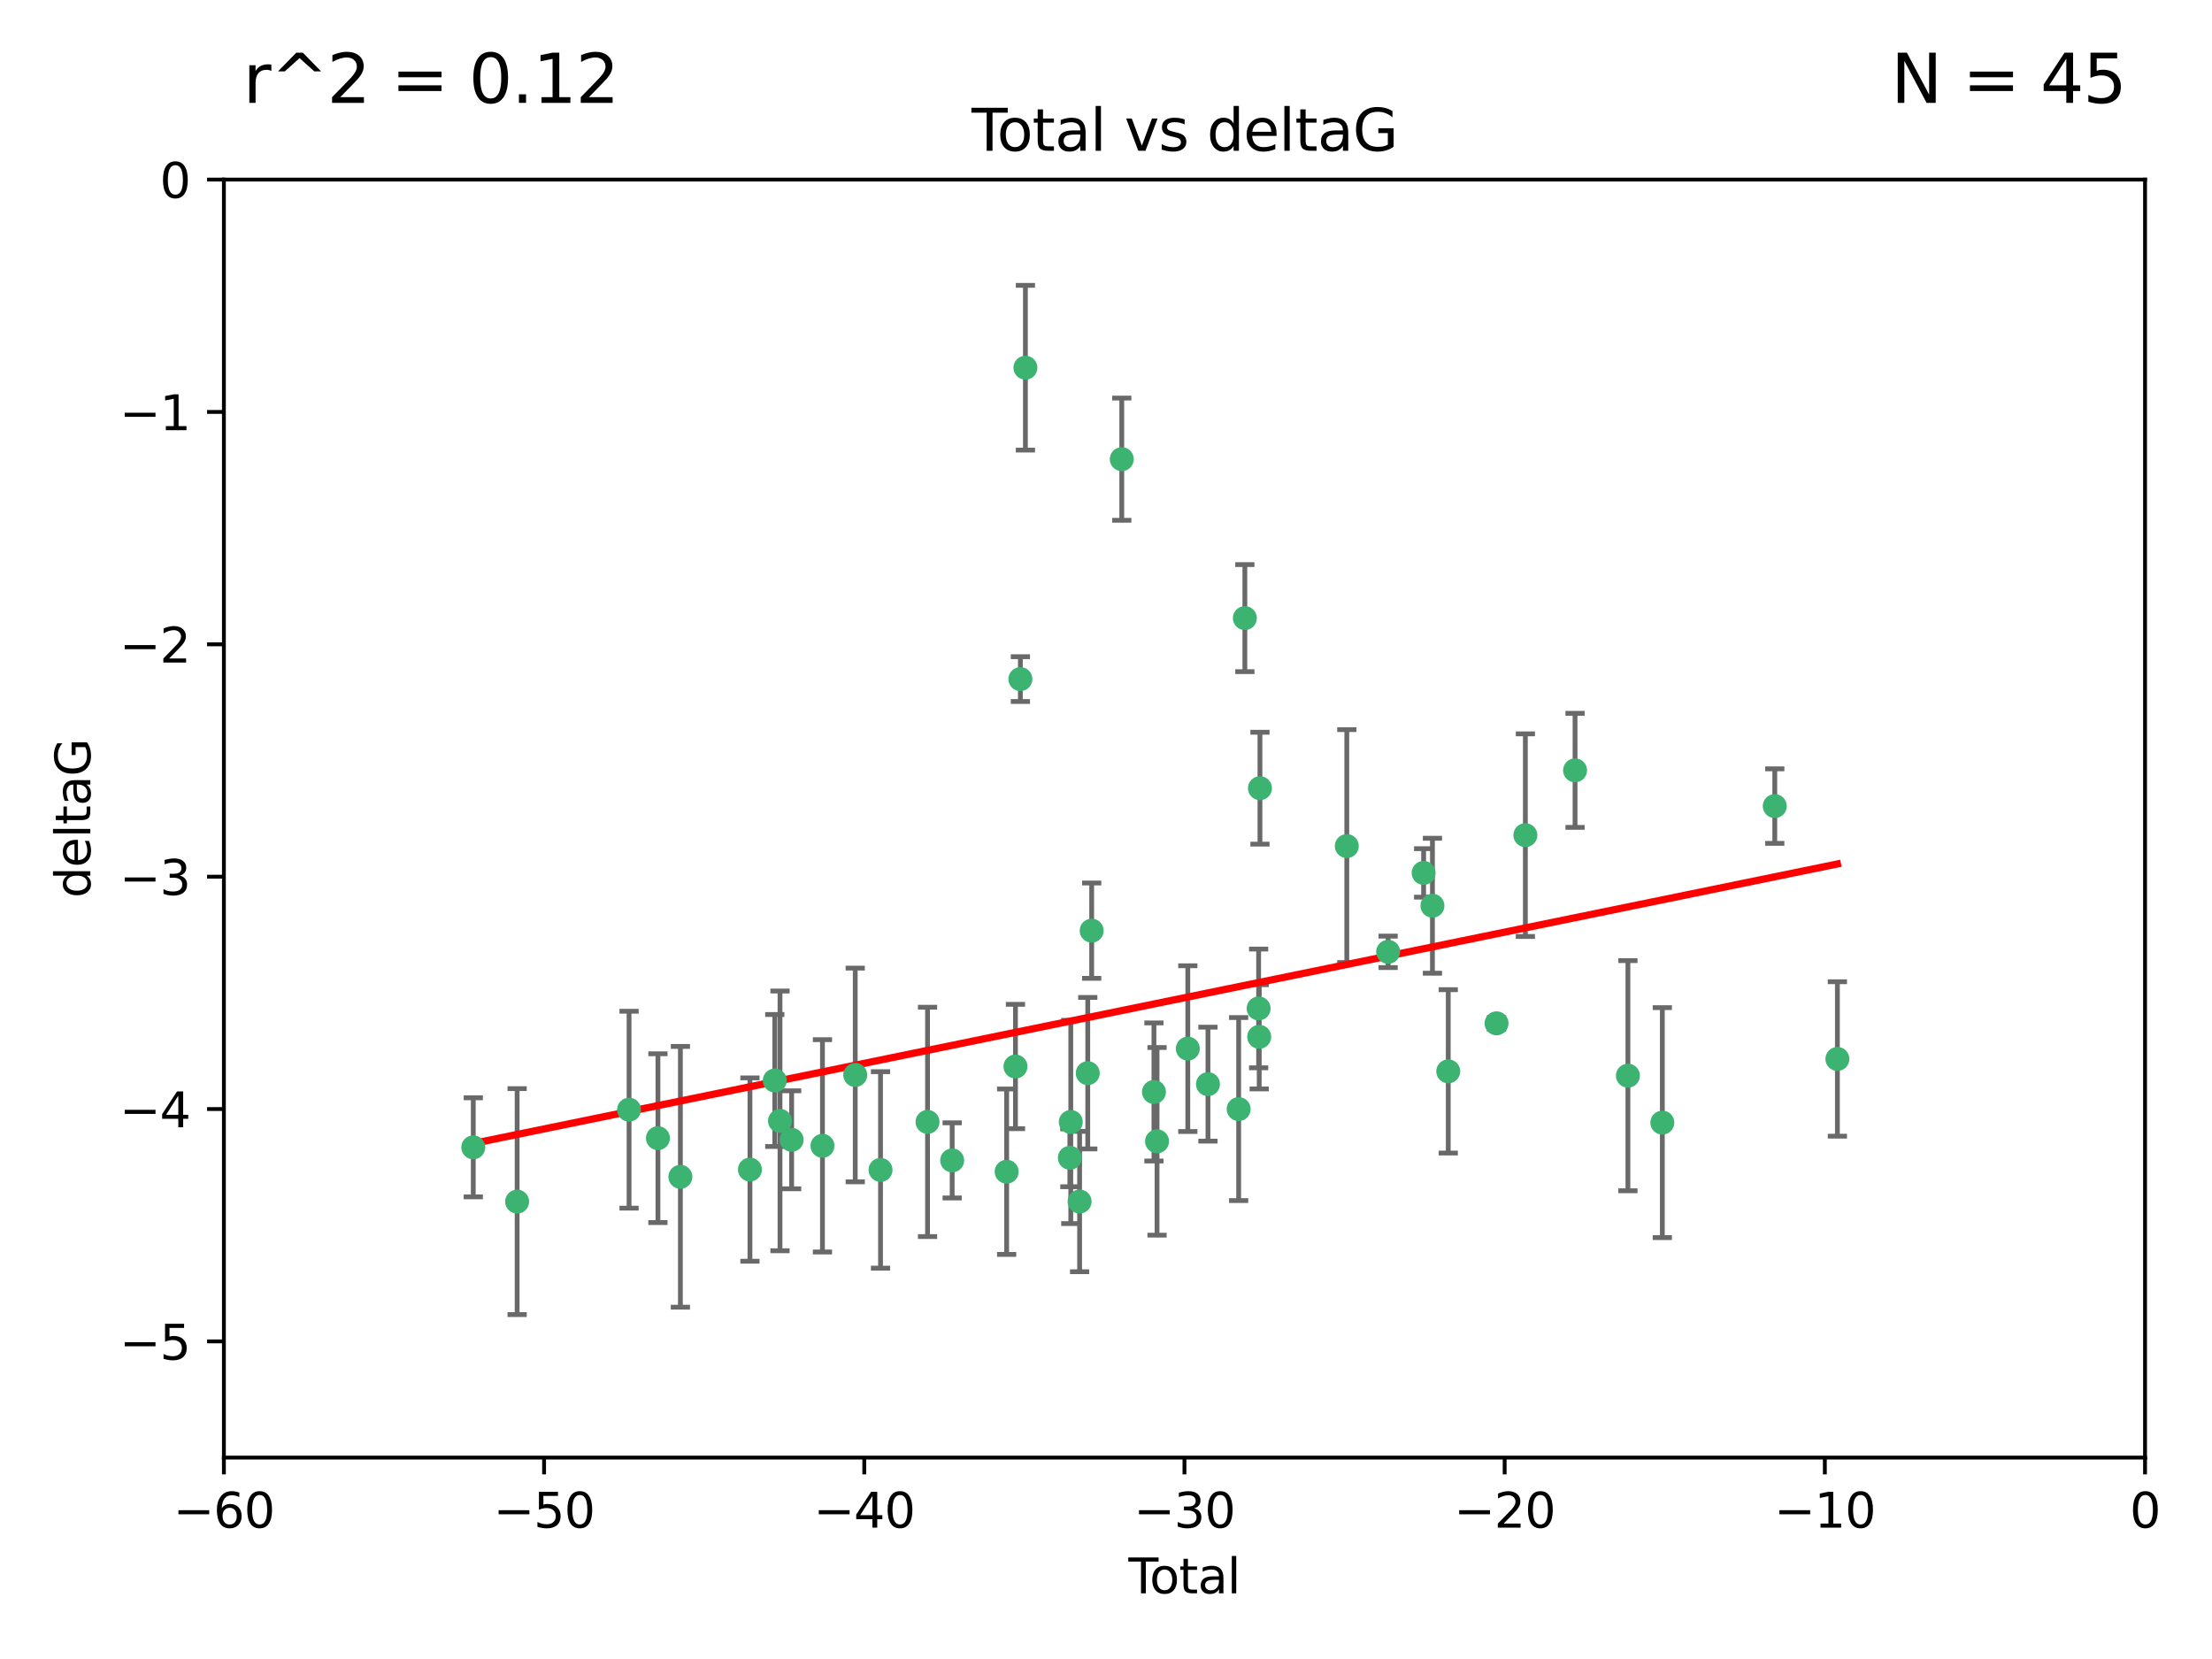<?xml version="1.0" encoding="utf-8" standalone="no"?>
<!DOCTYPE svg PUBLIC "-//W3C//DTD SVG 1.1//EN"
  "http://www.w3.org/Graphics/SVG/1.1/DTD/svg11.dtd">
<svg xmlns:xlink="http://www.w3.org/1999/xlink" width="460.8pt" height="345.6pt" viewBox="0 0 460.8 345.6" xmlns="http://www.w3.org/2000/svg" version="1.1">
 <defs>
  <style type="text/css">*{stroke-linejoin: round; stroke-linecap: butt}</style>
 </defs>
 <g id="figure_1">
  <g id="patch_1">
   <path d="M 0 345.6 
L 460.8 345.6 
L 460.8 0 
L 0 0 
z
" style="fill: #ffffff"/>
  </g>
  <g id="axes_1">
   <g id="patch_2">
    <path d="M 46.64 303.64 
L 446.85 303.64 
L 446.85 37.411 
L 46.64 37.411 
z
" style="fill: #ffffff"/>
   </g>
   <g id="PathCollection_1">
    <defs>
     <path id="m62ece19183" d="M 0 1.118 
C 0.297 1.118 0.581 1 0.791 0.791 
C 1 0.581 1.118 0.297 1.118 0 
C 1.118 -0.297 1 -0.581 0.791 -0.791 
C 0.581 -1 0.297 -1.118 0 -1.118 
C -0.297 -1.118 -0.581 -1 -0.791 -0.791 
C -1 -0.581 -1.118 -0.297 -1.118 0 
C -1.118 0.297 -1 0.581 -0.791 0.791 
C -0.581 1 -0.297 1.118 0 1.118 
z
" style="stroke: #3cb371"/>
    </defs>
    <g clip-path="url(#p958f057325)">
     <use xlink:href="#m62ece19183" x="98.591" y="239.011" style="fill: #3cb371; stroke: #3cb371"/>
     <use xlink:href="#m62ece19183" x="107.728" y="250.316" style="fill: #3cb371; stroke: #3cb371"/>
     <use xlink:href="#m62ece19183" x="131.044" y="231.167" style="fill: #3cb371; stroke: #3cb371"/>
     <use xlink:href="#m62ece19183" x="137.06" y="237.101" style="fill: #3cb371; stroke: #3cb371"/>
     <use xlink:href="#m62ece19183" x="141.738" y="245.151" style="fill: #3cb371; stroke: #3cb371"/>
     <use xlink:href="#m62ece19183" x="156.227" y="243.641" style="fill: #3cb371; stroke: #3cb371"/>
     <use xlink:href="#m62ece19183" x="161.402" y="225.088" style="fill: #3cb371; stroke: #3cb371"/>
     <use xlink:href="#m62ece19183" x="162.489" y="233.502" style="fill: #3cb371; stroke: #3cb371"/>
     <use xlink:href="#m62ece19183" x="164.913" y="237.443" style="fill: #3cb371; stroke: #3cb371"/>
     <use xlink:href="#m62ece19183" x="171.333" y="238.695" style="fill: #3cb371; stroke: #3cb371"/>
     <use xlink:href="#m62ece19183" x="178.161" y="223.937" style="fill: #3cb371; stroke: #3cb371"/>
     <use xlink:href="#m62ece19183" x="183.43" y="243.713" style="fill: #3cb371; stroke: #3cb371"/>
     <use xlink:href="#m62ece19183" x="193.222" y="233.712" style="fill: #3cb371; stroke: #3cb371"/>
     <use xlink:href="#m62ece19183" x="198.354" y="241.73" style="fill: #3cb371; stroke: #3cb371"/>
     <use xlink:href="#m62ece19183" x="209.704" y="244.088" style="fill: #3cb371; stroke: #3cb371"/>
     <use xlink:href="#m62ece19183" x="211.54" y="222.173" style="fill: #3cb371; stroke: #3cb371"/>
     <use xlink:href="#m62ece19183" x="212.564" y="141.469" style="fill: #3cb371; stroke: #3cb371"/>
     <use xlink:href="#m62ece19183" x="213.612" y="76.602" style="fill: #3cb371; stroke: #3cb371"/>
     <use xlink:href="#m62ece19183" x="222.87" y="241.193" style="fill: #3cb371; stroke: #3cb371"/>
     <use xlink:href="#m62ece19183" x="223.063" y="233.723" style="fill: #3cb371; stroke: #3cb371"/>
     <use xlink:href="#m62ece19183" x="224.902" y="250.302" style="fill: #3cb371; stroke: #3cb371"/>
     <use xlink:href="#m62ece19183" x="226.599" y="223.559" style="fill: #3cb371; stroke: #3cb371"/>
     <use xlink:href="#m62ece19183" x="227.416" y="193.873" style="fill: #3cb371; stroke: #3cb371"/>
     <use xlink:href="#m62ece19183" x="233.687" y="95.653" style="fill: #3cb371; stroke: #3cb371"/>
     <use xlink:href="#m62ece19183" x="240.388" y="227.477" style="fill: #3cb371; stroke: #3cb371"/>
     <use xlink:href="#m62ece19183" x="241.034" y="237.76" style="fill: #3cb371; stroke: #3cb371"/>
     <use xlink:href="#m62ece19183" x="247.442" y="218.451" style="fill: #3cb371; stroke: #3cb371"/>
     <use xlink:href="#m62ece19183" x="251.639" y="225.849" style="fill: #3cb371; stroke: #3cb371"/>
     <use xlink:href="#m62ece19183" x="258.034" y="231.04" style="fill: #3cb371; stroke: #3cb371"/>
     <use xlink:href="#m62ece19183" x="259.326" y="128.766" style="fill: #3cb371; stroke: #3cb371"/>
     <use xlink:href="#m62ece19183" x="262.196" y="210.077" style="fill: #3cb371; stroke: #3cb371"/>
     <use xlink:href="#m62ece19183" x="262.317" y="215.989" style="fill: #3cb371; stroke: #3cb371"/>
     <use xlink:href="#m62ece19183" x="262.471" y="164.196" style="fill: #3cb371; stroke: #3cb371"/>
     <use xlink:href="#m62ece19183" x="280.563" y="176.253" style="fill: #3cb371; stroke: #3cb371"/>
     <use xlink:href="#m62ece19183" x="289.173" y="198.286" style="fill: #3cb371; stroke: #3cb371"/>
     <use xlink:href="#m62ece19183" x="296.566" y="181.846" style="fill: #3cb371; stroke: #3cb371"/>
     <use xlink:href="#m62ece19183" x="298.403" y="188.681" style="fill: #3cb371; stroke: #3cb371"/>
     <use xlink:href="#m62ece19183" x="301.697" y="223.183" style="fill: #3cb371; stroke: #3cb371"/>
     <use xlink:href="#m62ece19183" x="311.756" y="213.179" style="fill: #3cb371; stroke: #3cb371"/>
     <use xlink:href="#m62ece19183" x="317.762" y="173.979" style="fill: #3cb371; stroke: #3cb371"/>
     <use xlink:href="#m62ece19183" x="328.112" y="160.478" style="fill: #3cb371; stroke: #3cb371"/>
     <use xlink:href="#m62ece19183" x="339.126" y="224.085" style="fill: #3cb371; stroke: #3cb371"/>
     <use xlink:href="#m62ece19183" x="346.294" y="233.861" style="fill: #3cb371; stroke: #3cb371"/>
     <use xlink:href="#m62ece19183" x="369.717" y="167.925" style="fill: #3cb371; stroke: #3cb371"/>
     <use xlink:href="#m62ece19183" x="382.763" y="220.6" style="fill: #3cb371; stroke: #3cb371"/>
    </g>
   </g>
   <g id="matplotlib.axis_1">
    <g id="xtick_1">
     <g id="line2d_1">
      <defs>
       <path id="mb60f83358e" d="M 0 0 
L 0 3.5 
" style="stroke: #000000; stroke-width: 0.8"/>
      </defs>
      <g>
       <use xlink:href="#mb60f83358e" x="46.64" y="303.64" style="stroke: #000000; stroke-width: 0.8"/>
      </g>
     </g>
     <g id="text_1">
      <!-- −60 -->
      <g transform="translate(36.088 318.238)scale(0.1 -0.1)">
       <defs>
        <path id="DejaVuSans-2212" d="M 678 2272 
L 4684 2272 
L 4684 1741 
L 678 1741 
L 678 2272 
z
" transform="scale(0.016)"/>
        <path id="DejaVuSans-36" d="M 2113 2584 
Q 1688 2584 1439 2293 
Q 1191 2003 1191 1497 
Q 1191 994 1439 701 
Q 1688 409 2113 409 
Q 2538 409 2786 701 
Q 3034 994 3034 1497 
Q 3034 2003 2786 2293 
Q 2538 2584 2113 2584 
z
M 3366 4563 
L 3366 3988 
Q 3128 4100 2886 4159 
Q 2644 4219 2406 4219 
Q 1781 4219 1451 3797 
Q 1122 3375 1075 2522 
Q 1259 2794 1537 2939 
Q 1816 3084 2150 3084 
Q 2853 3084 3261 2657 
Q 3669 2231 3669 1497 
Q 3669 778 3244 343 
Q 2819 -91 2113 -91 
Q 1303 -91 875 529 
Q 447 1150 447 2328 
Q 447 3434 972 4092 
Q 1497 4750 2381 4750 
Q 2619 4750 2861 4703 
Q 3103 4656 3366 4563 
z
" transform="scale(0.016)"/>
        <path id="DejaVuSans-30" d="M 2034 4250 
Q 1547 4250 1301 3770 
Q 1056 3291 1056 2328 
Q 1056 1369 1301 889 
Q 1547 409 2034 409 
Q 2525 409 2770 889 
Q 3016 1369 3016 2328 
Q 3016 3291 2770 3770 
Q 2525 4250 2034 4250 
z
M 2034 4750 
Q 2819 4750 3233 4129 
Q 3647 3509 3647 2328 
Q 3647 1150 3233 529 
Q 2819 -91 2034 -91 
Q 1250 -91 836 529 
Q 422 1150 422 2328 
Q 422 3509 836 4129 
Q 1250 4750 2034 4750 
z
" transform="scale(0.016)"/>
       </defs>
       <use xlink:href="#DejaVuSans-2212"/>
       <use xlink:href="#DejaVuSans-36" x="83.789"/>
       <use xlink:href="#DejaVuSans-30" x="147.412"/>
      </g>
     </g>
    </g>
    <g id="xtick_2">
     <g id="line2d_2">
      <g>
       <use xlink:href="#mb60f83358e" x="113.342" y="303.64" style="stroke: #000000; stroke-width: 0.8"/>
      </g>
     </g>
     <g id="text_2">
      <!-- −50 -->
      <g transform="translate(102.789 318.238)scale(0.1 -0.1)">
       <defs>
        <path id="DejaVuSans-35" d="M 691 4666 
L 3169 4666 
L 3169 4134 
L 1269 4134 
L 1269 2991 
Q 1406 3038 1543 3061 
Q 1681 3084 1819 3084 
Q 2600 3084 3056 2656 
Q 3513 2228 3513 1497 
Q 3513 744 3044 326 
Q 2575 -91 1722 -91 
Q 1428 -91 1123 -41 
Q 819 9 494 109 
L 494 744 
Q 775 591 1075 516 
Q 1375 441 1709 441 
Q 2250 441 2565 725 
Q 2881 1009 2881 1497 
Q 2881 1984 2565 2268 
Q 2250 2553 1709 2553 
Q 1456 2553 1204 2497 
Q 953 2441 691 2322 
L 691 4666 
z
" transform="scale(0.016)"/>
       </defs>
       <use xlink:href="#DejaVuSans-2212"/>
       <use xlink:href="#DejaVuSans-35" x="83.789"/>
       <use xlink:href="#DejaVuSans-30" x="147.412"/>
      </g>
     </g>
    </g>
    <g id="xtick_3">
     <g id="line2d_3">
      <g>
       <use xlink:href="#mb60f83358e" x="180.043" y="303.64" style="stroke: #000000; stroke-width: 0.8"/>
      </g>
     </g>
     <g id="text_3">
      <!-- −40 -->
      <g transform="translate(169.491 318.238)scale(0.1 -0.1)">
       <defs>
        <path id="DejaVuSans-34" d="M 2419 4116 
L 825 1625 
L 2419 1625 
L 2419 4116 
z
M 2253 4666 
L 3047 4666 
L 3047 1625 
L 3713 1625 
L 3713 1100 
L 3047 1100 
L 3047 0 
L 2419 0 
L 2419 1100 
L 313 1100 
L 313 1709 
L 2253 4666 
z
" transform="scale(0.016)"/>
       </defs>
       <use xlink:href="#DejaVuSans-2212"/>
       <use xlink:href="#DejaVuSans-34" x="83.789"/>
       <use xlink:href="#DejaVuSans-30" x="147.412"/>
      </g>
     </g>
    </g>
    <g id="xtick_4">
     <g id="line2d_4">
      <g>
       <use xlink:href="#mb60f83358e" x="246.745" y="303.64" style="stroke: #000000; stroke-width: 0.8"/>
      </g>
     </g>
     <g id="text_4">
      <!-- −30 -->
      <g transform="translate(236.193 318.238)scale(0.1 -0.1)">
       <defs>
        <path id="DejaVuSans-33" d="M 2597 2516 
Q 3050 2419 3304 2112 
Q 3559 1806 3559 1356 
Q 3559 666 3084 287 
Q 2609 -91 1734 -91 
Q 1441 -91 1130 -33 
Q 819 25 488 141 
L 488 750 
Q 750 597 1062 519 
Q 1375 441 1716 441 
Q 2309 441 2620 675 
Q 2931 909 2931 1356 
Q 2931 1769 2642 2001 
Q 2353 2234 1838 2234 
L 1294 2234 
L 1294 2753 
L 1863 2753 
Q 2328 2753 2575 2939 
Q 2822 3125 2822 3475 
Q 2822 3834 2567 4026 
Q 2313 4219 1838 4219 
Q 1578 4219 1281 4162 
Q 984 4106 628 3988 
L 628 4550 
Q 988 4650 1302 4700 
Q 1616 4750 1894 4750 
Q 2613 4750 3031 4423 
Q 3450 4097 3450 3541 
Q 3450 3153 3228 2886 
Q 3006 2619 2597 2516 
z
" transform="scale(0.016)"/>
       </defs>
       <use xlink:href="#DejaVuSans-2212"/>
       <use xlink:href="#DejaVuSans-33" x="83.789"/>
       <use xlink:href="#DejaVuSans-30" x="147.412"/>
      </g>
     </g>
    </g>
    <g id="xtick_5">
     <g id="line2d_5">
      <g>
       <use xlink:href="#mb60f83358e" x="313.447" y="303.64" style="stroke: #000000; stroke-width: 0.8"/>
      </g>
     </g>
     <g id="text_5">
      <!-- −20 -->
      <g transform="translate(302.894 318.238)scale(0.1 -0.1)">
       <defs>
        <path id="DejaVuSans-32" d="M 1228 531 
L 3431 531 
L 3431 0 
L 469 0 
L 469 531 
Q 828 903 1448 1529 
Q 2069 2156 2228 2338 
Q 2531 2678 2651 2914 
Q 2772 3150 2772 3378 
Q 2772 3750 2511 3984 
Q 2250 4219 1831 4219 
Q 1534 4219 1204 4116 
Q 875 4013 500 3803 
L 500 4441 
Q 881 4594 1212 4672 
Q 1544 4750 1819 4750 
Q 2544 4750 2975 4387 
Q 3406 4025 3406 3419 
Q 3406 3131 3298 2873 
Q 3191 2616 2906 2266 
Q 2828 2175 2409 1742 
Q 1991 1309 1228 531 
z
" transform="scale(0.016)"/>
       </defs>
       <use xlink:href="#DejaVuSans-2212"/>
       <use xlink:href="#DejaVuSans-32" x="83.789"/>
       <use xlink:href="#DejaVuSans-30" x="147.412"/>
      </g>
     </g>
    </g>
    <g id="xtick_6">
     <g id="line2d_6">
      <g>
       <use xlink:href="#mb60f83358e" x="380.148" y="303.64" style="stroke: #000000; stroke-width: 0.8"/>
      </g>
     </g>
     <g id="text_6">
      <!-- −10 -->
      <g transform="translate(369.596 318.238)scale(0.1 -0.1)">
       <defs>
        <path id="DejaVuSans-31" d="M 794 531 
L 1825 531 
L 1825 4091 
L 703 3866 
L 703 4441 
L 1819 4666 
L 2450 4666 
L 2450 531 
L 3481 531 
L 3481 0 
L 794 0 
L 794 531 
z
" transform="scale(0.016)"/>
       </defs>
       <use xlink:href="#DejaVuSans-2212"/>
       <use xlink:href="#DejaVuSans-31" x="83.789"/>
       <use xlink:href="#DejaVuSans-30" x="147.412"/>
      </g>
     </g>
    </g>
    <g id="xtick_7">
     <g id="line2d_7">
      <g>
       <use xlink:href="#mb60f83358e" x="446.85" y="303.64" style="stroke: #000000; stroke-width: 0.8"/>
      </g>
     </g>
     <g id="text_7">
      <!-- 0 -->
      <g transform="translate(443.669 318.238)scale(0.1 -0.1)">
       <use xlink:href="#DejaVuSans-30"/>
      </g>
     </g>
    </g>
    <g id="text_8">
     <!-- Total -->
     <g transform="translate(235.068 331.917)scale(0.1 -0.1)">
      <defs>
       <path id="DejaVuSans-54" d="M -19 4666 
L 3928 4666 
L 3928 4134 
L 2272 4134 
L 2272 0 
L 1638 0 
L 1638 4134 
L -19 4134 
L -19 4666 
z
" transform="scale(0.016)"/>
       <path id="DejaVuSans-6f" d="M 1959 3097 
Q 1497 3097 1228 2736 
Q 959 2375 959 1747 
Q 959 1119 1226 758 
Q 1494 397 1959 397 
Q 2419 397 2687 759 
Q 2956 1122 2956 1747 
Q 2956 2369 2687 2733 
Q 2419 3097 1959 3097 
z
M 1959 3584 
Q 2709 3584 3137 3096 
Q 3566 2609 3566 1747 
Q 3566 888 3137 398 
Q 2709 -91 1959 -91 
Q 1206 -91 779 398 
Q 353 888 353 1747 
Q 353 2609 779 3096 
Q 1206 3584 1959 3584 
z
" transform="scale(0.016)"/>
       <path id="DejaVuSans-74" d="M 1172 4494 
L 1172 3500 
L 2356 3500 
L 2356 3053 
L 1172 3053 
L 1172 1153 
Q 1172 725 1289 603 
Q 1406 481 1766 481 
L 2356 481 
L 2356 0 
L 1766 0 
Q 1100 0 847 248 
Q 594 497 594 1153 
L 594 3053 
L 172 3053 
L 172 3500 
L 594 3500 
L 594 4494 
L 1172 4494 
z
" transform="scale(0.016)"/>
       <path id="DejaVuSans-61" d="M 2194 1759 
Q 1497 1759 1228 1600 
Q 959 1441 959 1056 
Q 959 750 1161 570 
Q 1363 391 1709 391 
Q 2188 391 2477 730 
Q 2766 1069 2766 1631 
L 2766 1759 
L 2194 1759 
z
M 3341 1997 
L 3341 0 
L 2766 0 
L 2766 531 
Q 2569 213 2275 61 
Q 1981 -91 1556 -91 
Q 1019 -91 701 211 
Q 384 513 384 1019 
Q 384 1609 779 1909 
Q 1175 2209 1959 2209 
L 2766 2209 
L 2766 2266 
Q 2766 2663 2505 2880 
Q 2244 3097 1772 3097 
Q 1472 3097 1187 3025 
Q 903 2953 641 2809 
L 641 3341 
Q 956 3463 1253 3523 
Q 1550 3584 1831 3584 
Q 2591 3584 2966 3190 
Q 3341 2797 3341 1997 
z
" transform="scale(0.016)"/>
       <path id="DejaVuSans-6c" d="M 603 4863 
L 1178 4863 
L 1178 0 
L 603 0 
L 603 4863 
z
" transform="scale(0.016)"/>
      </defs>
      <use xlink:href="#DejaVuSans-54"/>
      <use xlink:href="#DejaVuSans-6f" x="44.084"/>
      <use xlink:href="#DejaVuSans-74" x="105.266"/>
      <use xlink:href="#DejaVuSans-61" x="144.475"/>
      <use xlink:href="#DejaVuSans-6c" x="205.754"/>
     </g>
    </g>
   </g>
   <g id="matplotlib.axis_2">
    <g id="ytick_1">
     <g id="line2d_8">
      <defs>
       <path id="m287389a556" d="M 0 0 
L -3.5 0 
" style="stroke: #000000; stroke-width: 0.8"/>
      </defs>
      <g>
       <use xlink:href="#m287389a556" x="46.64" y="279.437" style="stroke: #000000; stroke-width: 0.8"/>
      </g>
     </g>
     <g id="text_9">
      <!-- −5 -->
      <g transform="translate(24.898 283.237)scale(0.1 -0.1)">
       <use xlink:href="#DejaVuSans-2212"/>
       <use xlink:href="#DejaVuSans-35" x="83.789"/>
      </g>
     </g>
    </g>
    <g id="ytick_2">
     <g id="line2d_9">
      <g>
       <use xlink:href="#m287389a556" x="46.64" y="231.032" style="stroke: #000000; stroke-width: 0.8"/>
      </g>
     </g>
     <g id="text_10">
      <!-- −4 -->
      <g transform="translate(24.898 234.831)scale(0.1 -0.1)">
       <use xlink:href="#DejaVuSans-2212"/>
       <use xlink:href="#DejaVuSans-34" x="83.789"/>
      </g>
     </g>
    </g>
    <g id="ytick_3">
     <g id="line2d_10">
      <g>
       <use xlink:href="#m287389a556" x="46.64" y="182.627" style="stroke: #000000; stroke-width: 0.8"/>
      </g>
     </g>
     <g id="text_11">
      <!-- −3 -->
      <g transform="translate(24.898 186.426)scale(0.1 -0.1)">
       <use xlink:href="#DejaVuSans-2212"/>
       <use xlink:href="#DejaVuSans-33" x="83.789"/>
      </g>
     </g>
    </g>
    <g id="ytick_4">
     <g id="line2d_11">
      <g>
       <use xlink:href="#m287389a556" x="46.64" y="134.222" style="stroke: #000000; stroke-width: 0.8"/>
      </g>
     </g>
     <g id="text_12">
      <!-- −2 -->
      <g transform="translate(24.898 138.021)scale(0.1 -0.1)">
       <use xlink:href="#DejaVuSans-2212"/>
       <use xlink:href="#DejaVuSans-32" x="83.789"/>
      </g>
     </g>
    </g>
    <g id="ytick_5">
     <g id="line2d_12">
      <g>
       <use xlink:href="#m287389a556" x="46.64" y="85.816" style="stroke: #000000; stroke-width: 0.8"/>
      </g>
     </g>
     <g id="text_13">
      <!-- −1 -->
      <g transform="translate(24.898 89.616)scale(0.1 -0.1)">
       <use xlink:href="#DejaVuSans-2212"/>
       <use xlink:href="#DejaVuSans-31" x="83.789"/>
      </g>
     </g>
    </g>
    <g id="ytick_6">
     <g id="line2d_13">
      <g>
       <use xlink:href="#m287389a556" x="46.64" y="37.411" style="stroke: #000000; stroke-width: 0.8"/>
      </g>
     </g>
     <g id="text_14">
      <!-- 0 -->
      <g transform="translate(33.278 41.21)scale(0.1 -0.1)">
       <use xlink:href="#DejaVuSans-30"/>
      </g>
     </g>
    </g>
    <g id="text_15">
     <!-- deltaG -->
     <g transform="translate(18.818 187.064)rotate(-90)scale(0.1 -0.1)">
      <defs>
       <path id="DejaVuSans-64" d="M 2906 2969 
L 2906 4863 
L 3481 4863 
L 3481 0 
L 2906 0 
L 2906 525 
Q 2725 213 2448 61 
Q 2172 -91 1784 -91 
Q 1150 -91 751 415 
Q 353 922 353 1747 
Q 353 2572 751 3078 
Q 1150 3584 1784 3584 
Q 2172 3584 2448 3432 
Q 2725 3281 2906 2969 
z
M 947 1747 
Q 947 1113 1208 752 
Q 1469 391 1925 391 
Q 2381 391 2643 752 
Q 2906 1113 2906 1747 
Q 2906 2381 2643 2742 
Q 2381 3103 1925 3103 
Q 1469 3103 1208 2742 
Q 947 2381 947 1747 
z
" transform="scale(0.016)"/>
       <path id="DejaVuSans-65" d="M 3597 1894 
L 3597 1613 
L 953 1613 
Q 991 1019 1311 708 
Q 1631 397 2203 397 
Q 2534 397 2845 478 
Q 3156 559 3463 722 
L 3463 178 
Q 3153 47 2828 -22 
Q 2503 -91 2169 -91 
Q 1331 -91 842 396 
Q 353 884 353 1716 
Q 353 2575 817 3079 
Q 1281 3584 2069 3584 
Q 2775 3584 3186 3129 
Q 3597 2675 3597 1894 
z
M 3022 2063 
Q 3016 2534 2758 2815 
Q 2500 3097 2075 3097 
Q 1594 3097 1305 2825 
Q 1016 2553 972 2059 
L 3022 2063 
z
" transform="scale(0.016)"/>
       <path id="DejaVuSans-47" d="M 3809 666 
L 3809 1919 
L 2778 1919 
L 2778 2438 
L 4434 2438 
L 4434 434 
Q 4069 175 3628 42 
Q 3188 -91 2688 -91 
Q 1594 -91 976 548 
Q 359 1188 359 2328 
Q 359 3472 976 4111 
Q 1594 4750 2688 4750 
Q 3144 4750 3555 4637 
Q 3966 4525 4313 4306 
L 4313 3634 
Q 3963 3931 3569 4081 
Q 3175 4231 2741 4231 
Q 1884 4231 1454 3753 
Q 1025 3275 1025 2328 
Q 1025 1384 1454 906 
Q 1884 428 2741 428 
Q 3075 428 3337 486 
Q 3600 544 3809 666 
z
" transform="scale(0.016)"/>
      </defs>
      <use xlink:href="#DejaVuSans-64"/>
      <use xlink:href="#DejaVuSans-65" x="63.477"/>
      <use xlink:href="#DejaVuSans-6c" x="125"/>
      <use xlink:href="#DejaVuSans-74" x="152.783"/>
      <use xlink:href="#DejaVuSans-61" x="191.992"/>
      <use xlink:href="#DejaVuSans-47" x="253.271"/>
     </g>
    </g>
   </g>
   <g id="LineCollection_1">
    <path d="M 98.591 249.332 
L 98.591 228.691 
" clip-path="url(#p958f057325)" style="fill: none; stroke: #696969"/>
    <path d="M 107.728 273.851 
L 107.728 226.78 
" clip-path="url(#p958f057325)" style="fill: none; stroke: #696969"/>
    <path d="M 131.044 251.678 
L 131.044 210.656 
" clip-path="url(#p958f057325)" style="fill: none; stroke: #696969"/>
    <path d="M 137.06 254.682 
L 137.06 219.519 
" clip-path="url(#p958f057325)" style="fill: none; stroke: #696969"/>
    <path d="M 141.738 272.312 
L 141.738 217.99 
" clip-path="url(#p958f057325)" style="fill: none; stroke: #696969"/>
    <path d="M 156.227 262.737 
L 156.227 224.544 
" clip-path="url(#p958f057325)" style="fill: none; stroke: #696969"/>
    <path d="M 161.402 238.836 
L 161.402 211.34 
" clip-path="url(#p958f057325)" style="fill: none; stroke: #696969"/>
    <path d="M 162.489 260.554 
L 162.489 206.45 
" clip-path="url(#p958f057325)" style="fill: none; stroke: #696969"/>
    <path d="M 164.913 247.65 
L 164.913 227.236 
" clip-path="url(#p958f057325)" style="fill: none; stroke: #696969"/>
    <path d="M 171.333 260.812 
L 171.333 216.578 
" clip-path="url(#p958f057325)" style="fill: none; stroke: #696969"/>
    <path d="M 178.161 246.2 
L 178.161 201.674 
" clip-path="url(#p958f057325)" style="fill: none; stroke: #696969"/>
    <path d="M 183.43 264.178 
L 183.43 223.248 
" clip-path="url(#p958f057325)" style="fill: none; stroke: #696969"/>
    <path d="M 193.222 257.598 
L 193.222 209.826 
" clip-path="url(#p958f057325)" style="fill: none; stroke: #696969"/>
    <path d="M 198.354 249.557 
L 198.354 233.903 
" clip-path="url(#p958f057325)" style="fill: none; stroke: #696969"/>
    <path d="M 209.704 261.318 
L 209.704 226.858 
" clip-path="url(#p958f057325)" style="fill: none; stroke: #696969"/>
    <path d="M 211.54 235.121 
L 211.54 209.225 
" clip-path="url(#p958f057325)" style="fill: none; stroke: #696969"/>
    <path d="M 212.564 146.137 
L 212.564 136.802 
" clip-path="url(#p958f057325)" style="fill: none; stroke: #696969"/>
    <path d="M 213.612 93.762 
L 213.612 59.442 
" clip-path="url(#p958f057325)" style="fill: none; stroke: #696969"/>
    <path d="M 222.87 247.22 
L 222.87 235.166 
" clip-path="url(#p958f057325)" style="fill: none; stroke: #696969"/>
    <path d="M 223.063 254.896 
L 223.063 212.549 
" clip-path="url(#p958f057325)" style="fill: none; stroke: #696969"/>
    <path d="M 224.902 264.925 
L 224.902 235.679 
" clip-path="url(#p958f057325)" style="fill: none; stroke: #696969"/>
    <path d="M 226.599 239.336 
L 226.599 207.781 
" clip-path="url(#p958f057325)" style="fill: none; stroke: #696969"/>
    <path d="M 227.416 203.802 
L 227.416 183.944 
" clip-path="url(#p958f057325)" style="fill: none; stroke: #696969"/>
    <path d="M 233.687 108.382 
L 233.687 82.923 
" clip-path="url(#p958f057325)" style="fill: none; stroke: #696969"/>
    <path d="M 240.388 241.86 
L 240.388 213.095 
" clip-path="url(#p958f057325)" style="fill: none; stroke: #696969"/>
    <path d="M 241.034 257.301 
L 241.034 218.218 
" clip-path="url(#p958f057325)" style="fill: none; stroke: #696969"/>
    <path d="M 247.442 235.713 
L 247.442 201.188 
" clip-path="url(#p958f057325)" style="fill: none; stroke: #696969"/>
    <path d="M 251.639 237.72 
L 251.639 213.978 
" clip-path="url(#p958f057325)" style="fill: none; stroke: #696969"/>
    <path d="M 258.034 250.104 
L 258.034 211.975 
" clip-path="url(#p958f057325)" style="fill: none; stroke: #696969"/>
    <path d="M 259.326 139.92 
L 259.326 117.611 
" clip-path="url(#p958f057325)" style="fill: none; stroke: #696969"/>
    <path d="M 262.196 222.445 
L 262.196 197.71 
" clip-path="url(#p958f057325)" style="fill: none; stroke: #696969"/>
    <path d="M 262.317 226.845 
L 262.317 205.133 
" clip-path="url(#p958f057325)" style="fill: none; stroke: #696969"/>
    <path d="M 262.471 175.847 
L 262.471 152.545 
" clip-path="url(#p958f057325)" style="fill: none; stroke: #696969"/>
    <path d="M 280.563 200.512 
L 280.563 151.994 
" clip-path="url(#p958f057325)" style="fill: none; stroke: #696969"/>
    <path d="M 289.173 201.563 
L 289.173 195.009 
" clip-path="url(#p958f057325)" style="fill: none; stroke: #696969"/>
    <path d="M 296.566 186.895 
L 296.566 176.797 
" clip-path="url(#p958f057325)" style="fill: none; stroke: #696969"/>
    <path d="M 298.403 202.739 
L 298.403 174.624 
" clip-path="url(#p958f057325)" style="fill: none; stroke: #696969"/>
    <path d="M 301.697 240.197 
L 301.697 206.168 
" clip-path="url(#p958f057325)" style="fill: none; stroke: #696969"/>
    <path d="M 311.756 214.388 
L 311.756 211.971 
" clip-path="url(#p958f057325)" style="fill: none; stroke: #696969"/>
    <path d="M 317.762 195.085 
L 317.762 152.873 
" clip-path="url(#p958f057325)" style="fill: none; stroke: #696969"/>
    <path d="M 328.112 172.358 
L 328.112 148.597 
" clip-path="url(#p958f057325)" style="fill: none; stroke: #696969"/>
    <path d="M 339.126 248.056 
L 339.126 200.114 
" clip-path="url(#p958f057325)" style="fill: none; stroke: #696969"/>
    <path d="M 346.294 257.815 
L 346.294 209.906 
" clip-path="url(#p958f057325)" style="fill: none; stroke: #696969"/>
    <path d="M 369.717 175.69 
L 369.717 160.161 
" clip-path="url(#p958f057325)" style="fill: none; stroke: #696969"/>
    <path d="M 382.763 236.686 
L 382.763 204.513 
" clip-path="url(#p958f057325)" style="fill: none; stroke: #696969"/>
   </g>
   <g id="line2d_14">
    <defs>
     <path id="m8c97efed6e" d="M 2 0 
L -2 -0 
" style="stroke: #696969"/>
    </defs>
    <g clip-path="url(#p958f057325)">
     <use xlink:href="#m8c97efed6e" x="98.591" y="249.332" style="fill: #696969; stroke: #696969"/>
     <use xlink:href="#m8c97efed6e" x="107.728" y="273.851" style="fill: #696969; stroke: #696969"/>
     <use xlink:href="#m8c97efed6e" x="131.044" y="251.678" style="fill: #696969; stroke: #696969"/>
     <use xlink:href="#m8c97efed6e" x="137.06" y="254.682" style="fill: #696969; stroke: #696969"/>
     <use xlink:href="#m8c97efed6e" x="141.738" y="272.312" style="fill: #696969; stroke: #696969"/>
     <use xlink:href="#m8c97efed6e" x="156.227" y="262.737" style="fill: #696969; stroke: #696969"/>
     <use xlink:href="#m8c97efed6e" x="161.402" y="238.836" style="fill: #696969; stroke: #696969"/>
     <use xlink:href="#m8c97efed6e" x="162.489" y="260.554" style="fill: #696969; stroke: #696969"/>
     <use xlink:href="#m8c97efed6e" x="164.913" y="247.65" style="fill: #696969; stroke: #696969"/>
     <use xlink:href="#m8c97efed6e" x="171.333" y="260.812" style="fill: #696969; stroke: #696969"/>
     <use xlink:href="#m8c97efed6e" x="178.161" y="246.2" style="fill: #696969; stroke: #696969"/>
     <use xlink:href="#m8c97efed6e" x="183.43" y="264.178" style="fill: #696969; stroke: #696969"/>
     <use xlink:href="#m8c97efed6e" x="193.222" y="257.598" style="fill: #696969; stroke: #696969"/>
     <use xlink:href="#m8c97efed6e" x="198.354" y="249.557" style="fill: #696969; stroke: #696969"/>
     <use xlink:href="#m8c97efed6e" x="209.704" y="261.318" style="fill: #696969; stroke: #696969"/>
     <use xlink:href="#m8c97efed6e" x="211.54" y="235.121" style="fill: #696969; stroke: #696969"/>
     <use xlink:href="#m8c97efed6e" x="212.564" y="146.137" style="fill: #696969; stroke: #696969"/>
     <use xlink:href="#m8c97efed6e" x="213.612" y="93.762" style="fill: #696969; stroke: #696969"/>
     <use xlink:href="#m8c97efed6e" x="222.87" y="247.22" style="fill: #696969; stroke: #696969"/>
     <use xlink:href="#m8c97efed6e" x="223.063" y="254.896" style="fill: #696969; stroke: #696969"/>
     <use xlink:href="#m8c97efed6e" x="224.902" y="264.925" style="fill: #696969; stroke: #696969"/>
     <use xlink:href="#m8c97efed6e" x="226.599" y="239.336" style="fill: #696969; stroke: #696969"/>
     <use xlink:href="#m8c97efed6e" x="227.416" y="203.802" style="fill: #696969; stroke: #696969"/>
     <use xlink:href="#m8c97efed6e" x="233.687" y="108.382" style="fill: #696969; stroke: #696969"/>
     <use xlink:href="#m8c97efed6e" x="240.388" y="241.86" style="fill: #696969; stroke: #696969"/>
     <use xlink:href="#m8c97efed6e" x="241.034" y="257.301" style="fill: #696969; stroke: #696969"/>
     <use xlink:href="#m8c97efed6e" x="247.442" y="235.713" style="fill: #696969; stroke: #696969"/>
     <use xlink:href="#m8c97efed6e" x="251.639" y="237.72" style="fill: #696969; stroke: #696969"/>
     <use xlink:href="#m8c97efed6e" x="258.034" y="250.104" style="fill: #696969; stroke: #696969"/>
     <use xlink:href="#m8c97efed6e" x="259.326" y="139.92" style="fill: #696969; stroke: #696969"/>
     <use xlink:href="#m8c97efed6e" x="262.196" y="222.445" style="fill: #696969; stroke: #696969"/>
     <use xlink:href="#m8c97efed6e" x="262.317" y="226.845" style="fill: #696969; stroke: #696969"/>
     <use xlink:href="#m8c97efed6e" x="262.471" y="175.847" style="fill: #696969; stroke: #696969"/>
     <use xlink:href="#m8c97efed6e" x="280.563" y="200.512" style="fill: #696969; stroke: #696969"/>
     <use xlink:href="#m8c97efed6e" x="289.173" y="201.563" style="fill: #696969; stroke: #696969"/>
     <use xlink:href="#m8c97efed6e" x="296.566" y="186.895" style="fill: #696969; stroke: #696969"/>
     <use xlink:href="#m8c97efed6e" x="298.403" y="202.739" style="fill: #696969; stroke: #696969"/>
     <use xlink:href="#m8c97efed6e" x="301.697" y="240.197" style="fill: #696969; stroke: #696969"/>
     <use xlink:href="#m8c97efed6e" x="311.756" y="214.388" style="fill: #696969; stroke: #696969"/>
     <use xlink:href="#m8c97efed6e" x="317.762" y="195.085" style="fill: #696969; stroke: #696969"/>
     <use xlink:href="#m8c97efed6e" x="328.112" y="172.358" style="fill: #696969; stroke: #696969"/>
     <use xlink:href="#m8c97efed6e" x="339.126" y="248.056" style="fill: #696969; stroke: #696969"/>
     <use xlink:href="#m8c97efed6e" x="346.294" y="257.815" style="fill: #696969; stroke: #696969"/>
     <use xlink:href="#m8c97efed6e" x="369.717" y="175.69" style="fill: #696969; stroke: #696969"/>
     <use xlink:href="#m8c97efed6e" x="382.763" y="236.686" style="fill: #696969; stroke: #696969"/>
    </g>
   </g>
   <g id="line2d_15">
    <g clip-path="url(#p958f057325)">
     <use xlink:href="#m8c97efed6e" x="98.591" y="228.691" style="fill: #696969; stroke: #696969"/>
     <use xlink:href="#m8c97efed6e" x="107.728" y="226.78" style="fill: #696969; stroke: #696969"/>
     <use xlink:href="#m8c97efed6e" x="131.044" y="210.656" style="fill: #696969; stroke: #696969"/>
     <use xlink:href="#m8c97efed6e" x="137.06" y="219.519" style="fill: #696969; stroke: #696969"/>
     <use xlink:href="#m8c97efed6e" x="141.738" y="217.99" style="fill: #696969; stroke: #696969"/>
     <use xlink:href="#m8c97efed6e" x="156.227" y="224.544" style="fill: #696969; stroke: #696969"/>
     <use xlink:href="#m8c97efed6e" x="161.402" y="211.34" style="fill: #696969; stroke: #696969"/>
     <use xlink:href="#m8c97efed6e" x="162.489" y="206.45" style="fill: #696969; stroke: #696969"/>
     <use xlink:href="#m8c97efed6e" x="164.913" y="227.236" style="fill: #696969; stroke: #696969"/>
     <use xlink:href="#m8c97efed6e" x="171.333" y="216.578" style="fill: #696969; stroke: #696969"/>
     <use xlink:href="#m8c97efed6e" x="178.161" y="201.674" style="fill: #696969; stroke: #696969"/>
     <use xlink:href="#m8c97efed6e" x="183.43" y="223.248" style="fill: #696969; stroke: #696969"/>
     <use xlink:href="#m8c97efed6e" x="193.222" y="209.826" style="fill: #696969; stroke: #696969"/>
     <use xlink:href="#m8c97efed6e" x="198.354" y="233.903" style="fill: #696969; stroke: #696969"/>
     <use xlink:href="#m8c97efed6e" x="209.704" y="226.858" style="fill: #696969; stroke: #696969"/>
     <use xlink:href="#m8c97efed6e" x="211.54" y="209.225" style="fill: #696969; stroke: #696969"/>
     <use xlink:href="#m8c97efed6e" x="212.564" y="136.802" style="fill: #696969; stroke: #696969"/>
     <use xlink:href="#m8c97efed6e" x="213.612" y="59.442" style="fill: #696969; stroke: #696969"/>
     <use xlink:href="#m8c97efed6e" x="222.87" y="235.166" style="fill: #696969; stroke: #696969"/>
     <use xlink:href="#m8c97efed6e" x="223.063" y="212.549" style="fill: #696969; stroke: #696969"/>
     <use xlink:href="#m8c97efed6e" x="224.902" y="235.679" style="fill: #696969; stroke: #696969"/>
     <use xlink:href="#m8c97efed6e" x="226.599" y="207.781" style="fill: #696969; stroke: #696969"/>
     <use xlink:href="#m8c97efed6e" x="227.416" y="183.944" style="fill: #696969; stroke: #696969"/>
     <use xlink:href="#m8c97efed6e" x="233.687" y="82.923" style="fill: #696969; stroke: #696969"/>
     <use xlink:href="#m8c97efed6e" x="240.388" y="213.095" style="fill: #696969; stroke: #696969"/>
     <use xlink:href="#m8c97efed6e" x="241.034" y="218.218" style="fill: #696969; stroke: #696969"/>
     <use xlink:href="#m8c97efed6e" x="247.442" y="201.188" style="fill: #696969; stroke: #696969"/>
     <use xlink:href="#m8c97efed6e" x="251.639" y="213.978" style="fill: #696969; stroke: #696969"/>
     <use xlink:href="#m8c97efed6e" x="258.034" y="211.975" style="fill: #696969; stroke: #696969"/>
     <use xlink:href="#m8c97efed6e" x="259.326" y="117.611" style="fill: #696969; stroke: #696969"/>
     <use xlink:href="#m8c97efed6e" x="262.196" y="197.71" style="fill: #696969; stroke: #696969"/>
     <use xlink:href="#m8c97efed6e" x="262.317" y="205.133" style="fill: #696969; stroke: #696969"/>
     <use xlink:href="#m8c97efed6e" x="262.471" y="152.545" style="fill: #696969; stroke: #696969"/>
     <use xlink:href="#m8c97efed6e" x="280.563" y="151.994" style="fill: #696969; stroke: #696969"/>
     <use xlink:href="#m8c97efed6e" x="289.173" y="195.009" style="fill: #696969; stroke: #696969"/>
     <use xlink:href="#m8c97efed6e" x="296.566" y="176.797" style="fill: #696969; stroke: #696969"/>
     <use xlink:href="#m8c97efed6e" x="298.403" y="174.624" style="fill: #696969; stroke: #696969"/>
     <use xlink:href="#m8c97efed6e" x="301.697" y="206.168" style="fill: #696969; stroke: #696969"/>
     <use xlink:href="#m8c97efed6e" x="311.756" y="211.971" style="fill: #696969; stroke: #696969"/>
     <use xlink:href="#m8c97efed6e" x="317.762" y="152.873" style="fill: #696969; stroke: #696969"/>
     <use xlink:href="#m8c97efed6e" x="328.112" y="148.597" style="fill: #696969; stroke: #696969"/>
     <use xlink:href="#m8c97efed6e" x="339.126" y="200.114" style="fill: #696969; stroke: #696969"/>
     <use xlink:href="#m8c97efed6e" x="346.294" y="209.906" style="fill: #696969; stroke: #696969"/>
     <use xlink:href="#m8c97efed6e" x="369.717" y="160.161" style="fill: #696969; stroke: #696969"/>
     <use xlink:href="#m8c97efed6e" x="382.763" y="204.513" style="fill: #696969; stroke: #696969"/>
    </g>
   </g>
   <g id="line2d_16">
    <path d="M 98.591 238.197 
L 107.728 236.325 
L 131.044 231.548 
L 137.06 230.316 
L 141.738 229.358 
L 156.227 226.389 
L 161.402 225.329 
L 162.489 225.106 
L 164.913 224.61 
L 171.333 223.295 
L 178.161 221.896 
L 183.43 220.816 
L 193.222 218.81 
L 198.354 217.759 
L 209.704 215.434 
L 211.54 215.057 
L 212.564 214.848 
L 213.612 214.633 
L 222.87 212.736 
L 223.063 212.697 
L 224.902 212.32 
L 226.599 211.972 
L 227.416 211.805 
L 233.687 210.52 
L 240.388 209.147 
L 241.034 209.015 
L 247.442 207.702 
L 251.639 206.843 
L 258.034 205.532 
L 259.326 205.268 
L 262.196 204.68 
L 262.317 204.655 
L 262.471 204.623 
L 280.563 200.917 
L 289.173 199.153 
L 296.566 197.639 
L 298.403 197.262 
L 301.697 196.587 
L 311.756 194.527 
L 317.762 193.296 
L 328.112 191.176 
L 339.126 188.919 
L 346.294 187.451 
L 369.717 182.652 
L 382.763 179.98 
" clip-path="url(#p958f057325)" style="fill: none; stroke: #ff0000; stroke-width: 1.5; stroke-linecap: square"/>
   </g>
   <g id="line2d_17">
    <defs>
     <path id="maba8ceee07" d="M 0 2 
C 0.53 2 1.039 1.789 1.414 1.414 
C 1.789 1.039 2 0.53 2 0 
C 2 -0.53 1.789 -1.039 1.414 -1.414 
C 1.039 -1.789 0.53 -2 0 -2 
C -0.53 -2 -1.039 -1.789 -1.414 -1.414 
C -1.789 -1.039 -2 -0.53 -2 0 
C -2 0.53 -1.789 1.039 -1.414 1.414 
C -1.039 1.789 -0.53 2 0 2 
z
" style="stroke: #3cb371"/>
    </defs>
    <g clip-path="url(#p958f057325)">
     <use xlink:href="#maba8ceee07" x="98.591" y="239.011" style="fill: #3cb371; stroke: #3cb371"/>
     <use xlink:href="#maba8ceee07" x="107.728" y="250.316" style="fill: #3cb371; stroke: #3cb371"/>
     <use xlink:href="#maba8ceee07" x="131.044" y="231.167" style="fill: #3cb371; stroke: #3cb371"/>
     <use xlink:href="#maba8ceee07" x="137.06" y="237.101" style="fill: #3cb371; stroke: #3cb371"/>
     <use xlink:href="#maba8ceee07" x="141.738" y="245.151" style="fill: #3cb371; stroke: #3cb371"/>
     <use xlink:href="#maba8ceee07" x="156.227" y="243.641" style="fill: #3cb371; stroke: #3cb371"/>
     <use xlink:href="#maba8ceee07" x="161.402" y="225.088" style="fill: #3cb371; stroke: #3cb371"/>
     <use xlink:href="#maba8ceee07" x="162.489" y="233.502" style="fill: #3cb371; stroke: #3cb371"/>
     <use xlink:href="#maba8ceee07" x="164.913" y="237.443" style="fill: #3cb371; stroke: #3cb371"/>
     <use xlink:href="#maba8ceee07" x="171.333" y="238.695" style="fill: #3cb371; stroke: #3cb371"/>
     <use xlink:href="#maba8ceee07" x="178.161" y="223.937" style="fill: #3cb371; stroke: #3cb371"/>
     <use xlink:href="#maba8ceee07" x="183.43" y="243.713" style="fill: #3cb371; stroke: #3cb371"/>
     <use xlink:href="#maba8ceee07" x="193.222" y="233.712" style="fill: #3cb371; stroke: #3cb371"/>
     <use xlink:href="#maba8ceee07" x="198.354" y="241.73" style="fill: #3cb371; stroke: #3cb371"/>
     <use xlink:href="#maba8ceee07" x="209.704" y="244.088" style="fill: #3cb371; stroke: #3cb371"/>
     <use xlink:href="#maba8ceee07" x="211.54" y="222.173" style="fill: #3cb371; stroke: #3cb371"/>
     <use xlink:href="#maba8ceee07" x="212.564" y="141.469" style="fill: #3cb371; stroke: #3cb371"/>
     <use xlink:href="#maba8ceee07" x="213.612" y="76.602" style="fill: #3cb371; stroke: #3cb371"/>
     <use xlink:href="#maba8ceee07" x="222.87" y="241.193" style="fill: #3cb371; stroke: #3cb371"/>
     <use xlink:href="#maba8ceee07" x="223.063" y="233.723" style="fill: #3cb371; stroke: #3cb371"/>
     <use xlink:href="#maba8ceee07" x="224.902" y="250.302" style="fill: #3cb371; stroke: #3cb371"/>
     <use xlink:href="#maba8ceee07" x="226.599" y="223.559" style="fill: #3cb371; stroke: #3cb371"/>
     <use xlink:href="#maba8ceee07" x="227.416" y="193.873" style="fill: #3cb371; stroke: #3cb371"/>
     <use xlink:href="#maba8ceee07" x="233.687" y="95.653" style="fill: #3cb371; stroke: #3cb371"/>
     <use xlink:href="#maba8ceee07" x="240.388" y="227.477" style="fill: #3cb371; stroke: #3cb371"/>
     <use xlink:href="#maba8ceee07" x="241.034" y="237.76" style="fill: #3cb371; stroke: #3cb371"/>
     <use xlink:href="#maba8ceee07" x="247.442" y="218.451" style="fill: #3cb371; stroke: #3cb371"/>
     <use xlink:href="#maba8ceee07" x="251.639" y="225.849" style="fill: #3cb371; stroke: #3cb371"/>
     <use xlink:href="#maba8ceee07" x="258.034" y="231.04" style="fill: #3cb371; stroke: #3cb371"/>
     <use xlink:href="#maba8ceee07" x="259.326" y="128.766" style="fill: #3cb371; stroke: #3cb371"/>
     <use xlink:href="#maba8ceee07" x="262.196" y="210.077" style="fill: #3cb371; stroke: #3cb371"/>
     <use xlink:href="#maba8ceee07" x="262.317" y="215.989" style="fill: #3cb371; stroke: #3cb371"/>
     <use xlink:href="#maba8ceee07" x="262.471" y="164.196" style="fill: #3cb371; stroke: #3cb371"/>
     <use xlink:href="#maba8ceee07" x="280.563" y="176.253" style="fill: #3cb371; stroke: #3cb371"/>
     <use xlink:href="#maba8ceee07" x="289.173" y="198.286" style="fill: #3cb371; stroke: #3cb371"/>
     <use xlink:href="#maba8ceee07" x="296.566" y="181.846" style="fill: #3cb371; stroke: #3cb371"/>
     <use xlink:href="#maba8ceee07" x="298.403" y="188.681" style="fill: #3cb371; stroke: #3cb371"/>
     <use xlink:href="#maba8ceee07" x="301.697" y="223.183" style="fill: #3cb371; stroke: #3cb371"/>
     <use xlink:href="#maba8ceee07" x="311.756" y="213.179" style="fill: #3cb371; stroke: #3cb371"/>
     <use xlink:href="#maba8ceee07" x="317.762" y="173.979" style="fill: #3cb371; stroke: #3cb371"/>
     <use xlink:href="#maba8ceee07" x="328.112" y="160.478" style="fill: #3cb371; stroke: #3cb371"/>
     <use xlink:href="#maba8ceee07" x="339.126" y="224.085" style="fill: #3cb371; stroke: #3cb371"/>
     <use xlink:href="#maba8ceee07" x="346.294" y="233.861" style="fill: #3cb371; stroke: #3cb371"/>
     <use xlink:href="#maba8ceee07" x="369.717" y="167.925" style="fill: #3cb371; stroke: #3cb371"/>
     <use xlink:href="#maba8ceee07" x="382.763" y="220.6" style="fill: #3cb371; stroke: #3cb371"/>
    </g>
   </g>
   <g id="patch_3">
    <path d="M 46.64 303.64 
L 46.64 37.411 
" style="fill: none; stroke: #000000; stroke-width: 0.8; stroke-linejoin: miter; stroke-linecap: square"/>
   </g>
   <g id="patch_4">
    <path d="M 446.85 303.64 
L 446.85 37.411 
" style="fill: none; stroke: #000000; stroke-width: 0.8; stroke-linejoin: miter; stroke-linecap: square"/>
   </g>
   <g id="patch_5">
    <path d="M 46.64 303.64 
L 446.85 303.64 
" style="fill: none; stroke: #000000; stroke-width: 0.8; stroke-linejoin: miter; stroke-linecap: square"/>
   </g>
   <g id="patch_6">
    <path d="M 46.64 37.411 
L 446.85 37.411 
" style="fill: none; stroke: #000000; stroke-width: 0.8; stroke-linejoin: miter; stroke-linecap: square"/>
   </g>
   <g id="text_16">
    <!-- N = 45 -->
    <g transform="translate(393.929 21.426)scale(0.14 -0.14)">
     <defs>
      <path id="DejaVuSans-4e" d="M 628 4666 
L 1478 4666 
L 3547 763 
L 3547 4666 
L 4159 4666 
L 4159 0 
L 3309 0 
L 1241 3903 
L 1241 0 
L 628 0 
L 628 4666 
z
" transform="scale(0.016)"/>
      <path id="DejaVuSans-20" transform="scale(0.016)"/>
      <path id="DejaVuSans-3d" d="M 678 2906 
L 4684 2906 
L 4684 2381 
L 678 2381 
L 678 2906 
z
M 678 1631 
L 4684 1631 
L 4684 1100 
L 678 1100 
L 678 1631 
z
" transform="scale(0.016)"/>
     </defs>
     <use xlink:href="#DejaVuSans-4e"/>
     <use xlink:href="#DejaVuSans-20" x="74.805"/>
     <use xlink:href="#DejaVuSans-3d" x="106.592"/>
     <use xlink:href="#DejaVuSans-20" x="190.381"/>
     <use xlink:href="#DejaVuSans-34" x="222.168"/>
     <use xlink:href="#DejaVuSans-35" x="285.791"/>
    </g>
   </g>
   <g id="text_17">
    <!-- r^2 = 0.12 -->
    <g transform="translate(50.642 21.426)scale(0.14 -0.14)">
     <defs>
      <path id="DejaVuSans-72" d="M 2631 2963 
Q 2534 3019 2420 3045 
Q 2306 3072 2169 3072 
Q 1681 3072 1420 2755 
Q 1159 2438 1159 1844 
L 1159 0 
L 581 0 
L 581 3500 
L 1159 3500 
L 1159 2956 
Q 1341 3275 1631 3429 
Q 1922 3584 2338 3584 
Q 2397 3584 2469 3576 
Q 2541 3569 2628 3553 
L 2631 2963 
z
" transform="scale(0.016)"/>
      <path id="DejaVuSans-5e" d="M 2988 4666 
L 4684 2925 
L 4056 2925 
L 2681 4159 
L 1306 2925 
L 678 2925 
L 2375 4666 
L 2988 4666 
z
" transform="scale(0.016)"/>
      <path id="DejaVuSans-2e" d="M 684 794 
L 1344 794 
L 1344 0 
L 684 0 
L 684 794 
z
" transform="scale(0.016)"/>
     </defs>
     <use xlink:href="#DejaVuSans-72"/>
     <use xlink:href="#DejaVuSans-5e" x="41.113"/>
     <use xlink:href="#DejaVuSans-32" x="124.902"/>
     <use xlink:href="#DejaVuSans-20" x="188.525"/>
     <use xlink:href="#DejaVuSans-3d" x="220.312"/>
     <use xlink:href="#DejaVuSans-20" x="304.102"/>
     <use xlink:href="#DejaVuSans-30" x="335.889"/>
     <use xlink:href="#DejaVuSans-2e" x="399.512"/>
     <use xlink:href="#DejaVuSans-31" x="431.299"/>
     <use xlink:href="#DejaVuSans-32" x="494.922"/>
    </g>
   </g>
   <g id="text_18">
    <!-- Total vs deltaG -->
    <g transform="translate(202.397 31.411)scale(0.12 -0.12)">
     <defs>
      <path id="DejaVuSans-76" d="M 191 3500 
L 800 3500 
L 1894 563 
L 2988 3500 
L 3597 3500 
L 2284 0 
L 1503 0 
L 191 3500 
z
" transform="scale(0.016)"/>
      <path id="DejaVuSans-73" d="M 2834 3397 
L 2834 2853 
Q 2591 2978 2328 3040 
Q 2066 3103 1784 3103 
Q 1356 3103 1142 2972 
Q 928 2841 928 2578 
Q 928 2378 1081 2264 
Q 1234 2150 1697 2047 
L 1894 2003 
Q 2506 1872 2764 1633 
Q 3022 1394 3022 966 
Q 3022 478 2636 193 
Q 2250 -91 1575 -91 
Q 1294 -91 989 -36 
Q 684 19 347 128 
L 347 722 
Q 666 556 975 473 
Q 1284 391 1588 391 
Q 1994 391 2212 530 
Q 2431 669 2431 922 
Q 2431 1156 2273 1281 
Q 2116 1406 1581 1522 
L 1381 1569 
Q 847 1681 609 1914 
Q 372 2147 372 2553 
Q 372 3047 722 3315 
Q 1072 3584 1716 3584 
Q 2034 3584 2315 3537 
Q 2597 3491 2834 3397 
z
" transform="scale(0.016)"/>
     </defs>
     <use xlink:href="#DejaVuSans-54"/>
     <use xlink:href="#DejaVuSans-6f" x="44.084"/>
     <use xlink:href="#DejaVuSans-74" x="105.266"/>
     <use xlink:href="#DejaVuSans-61" x="144.475"/>
     <use xlink:href="#DejaVuSans-6c" x="205.754"/>
     <use xlink:href="#DejaVuSans-20" x="233.537"/>
     <use xlink:href="#DejaVuSans-76" x="265.324"/>
     <use xlink:href="#DejaVuSans-73" x="324.504"/>
     <use xlink:href="#DejaVuSans-20" x="376.604"/>
     <use xlink:href="#DejaVuSans-64" x="408.391"/>
     <use xlink:href="#DejaVuSans-65" x="471.867"/>
     <use xlink:href="#DejaVuSans-6c" x="533.391"/>
     <use xlink:href="#DejaVuSans-74" x="561.174"/>
     <use xlink:href="#DejaVuSans-61" x="600.383"/>
     <use xlink:href="#DejaVuSans-47" x="661.662"/>
    </g>
   </g>
  </g>
 </g>
 <defs>
  <clipPath id="p958f057325">
   <rect x="46.64" y="37.411" width="400.21" height="266.229"/>
  </clipPath>
 </defs>
</svg>

